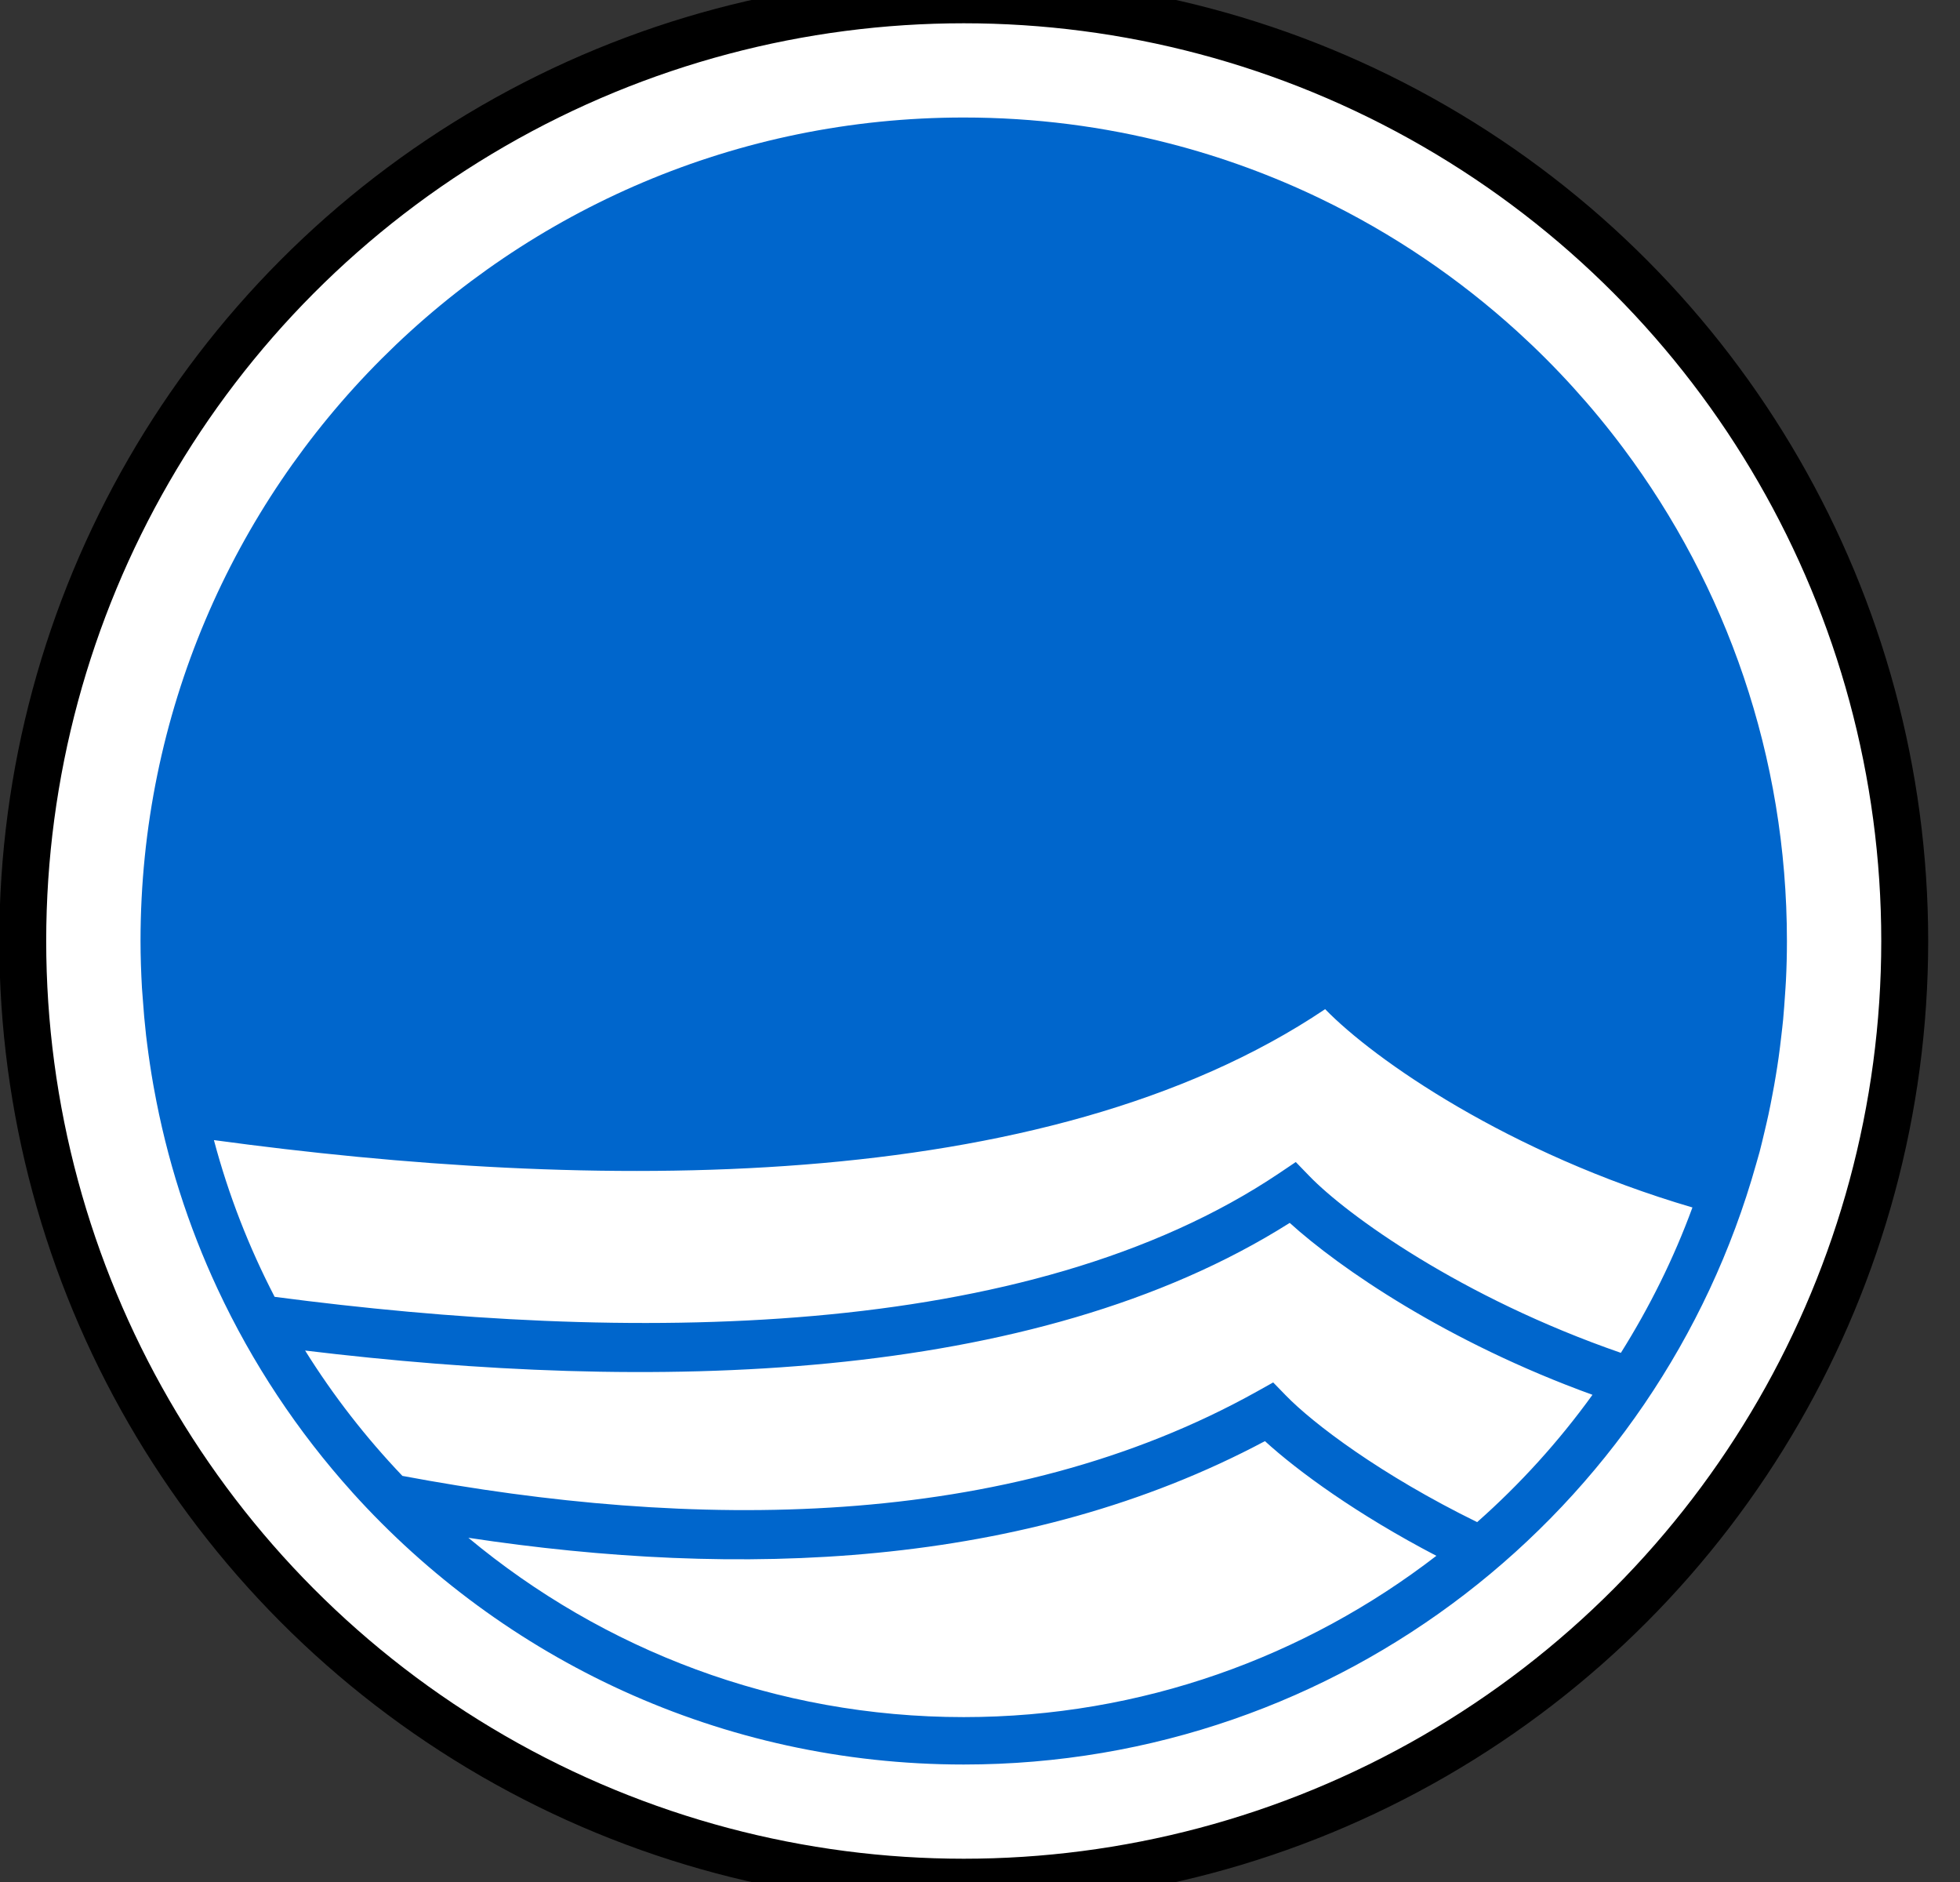 <?xml version="1.0" encoding="utf-8"?>
<!-- Generator: Adobe Illustrator 16.0.0, SVG Export Plug-In . SVG Version: 6.00 Build 0)  -->
<!DOCTYPE svg PUBLIC "-//W3C//DTD SVG 1.1//EN" "http://www.w3.org/Graphics/SVG/1.1/DTD/svg11.dtd">
<svg version="1.1" xmlns="http://www.w3.org/2000/svg" xmlns:xlink="http://www.w3.org/1999/xlink" x="0px" y="0px"
	 width="125.308px" height="120.308px" viewBox="-98.021 -21.989 125.308 120.308"
	 enable-background="new -98.021 -21.989 247.521 120.308" xml:space="preserve">
<rect x="-98.021" y="-21.989" width="125.308" height="120.308" fill="#333333" stroke="none"/>
<g id="Layer_1">
	<circle fill="#FFFFFF" stroke="#000000" stroke-width="3" cx="-36.407" cy="38.159" r="60.16"/>
</g>
<g id="Layer_2">
	<path fill="#0066CC" d="M14.475,51.637c0.115-0.439,0.218-0.882,0.323-1.325c0.083-0.354,0.169-0.712,0.245-1.07
		c0.091-0.411,0.169-0.827,0.247-1.24c0.079-0.404,0.152-0.809,0.218-1.217c0.066-0.387,0.125-0.779,0.181-1.167
		c0.063-0.454,0.12-0.907,0.171-1.364c0.042-0.358,0.085-0.716,0.12-1.079c0.049-0.528,0.085-1.063,0.122-1.597
		c0.017-0.296,0.044-0.593,0.057-0.889c0.042-0.83,0.063-1.665,0.063-2.503c0-0.009,0-0.018,0-0.027
		c0-11.81-3.888-22.711-10.455-31.493C4.757,5.315,3.684,4.014,2.551,2.768C1.42,1.521,0.228,0.329-1.018-0.803
		c-3.741-3.398-7.97-6.267-12.571-8.483c-3.067-1.479-6.3-2.668-9.664-3.533c-4.203-1.084-8.611-1.659-13.153-1.659
		c-29.066,0-52.631,23.567-52.631,52.637c0,1.005,0.036,2.004,0.091,2.996c0.012,0.22,0.036,0.435,0.05,0.656
		c0.055,0.801,0.125,1.601,0.215,2.392c0.022,0.179,0.045,0.357,0.067,0.536c0.109,0.864,0.236,1.715,0.385,2.563
		c0.016,0.095,0.033,0.19,0.052,0.286c0.813,4.497,2.191,8.796,4.071,12.818l0,0l0,0c2.219,4.752,5.121,9.117,8.588,12.967
		c0.009,0.01,0.016,0.02,0.026,0.032c9.632,10.678,23.573,17.392,39.085,17.392c24.121,0,44.438-16.236,50.658-38.373
		C14.326,52.161,14.404,51.901,14.475,51.637z M-84.345,50.885c23.89,3.247,53.05,3.723,71.044-8.37
		c3.124,3.219,11.71,9.222,23.482,12.676c-1.199,3.274-2.747,6.379-4.575,9.293c-10.254-3.551-17.516-8.826-19.903-11.287
		l-0.881-0.91l-1.05,0.707c-16.142,10.848-41.808,10.858-64.235,7.909C-82.1,57.747-83.413,54.396-84.345,50.885z M-68.077,76.305
		c17.233,2.607,35.556,2.007,50.927-6.178c2.1,1.919,5.896,4.69,10.96,7.331c-8.374,6.455-18.85,10.309-30.216,10.309
		C-48.438,87.767-59.479,83.458-68.077,76.305z M-3.583,75.304c-6.166-3.022-10.491-6.305-12.229-8.095l-0.811-0.834l-1.014,0.567
		c-16.12,9.002-36.203,8.87-54.657,5.407c-2.334-2.447-4.421-5.13-6.22-8.012c21.882,2.641,46.489,2.249,62.948-8.16
		c3.177,2.881,10.045,7.616,19.356,10.989C1.638,70.146-0.837,72.876-3.583,75.304z"/>
</g>
</svg>

